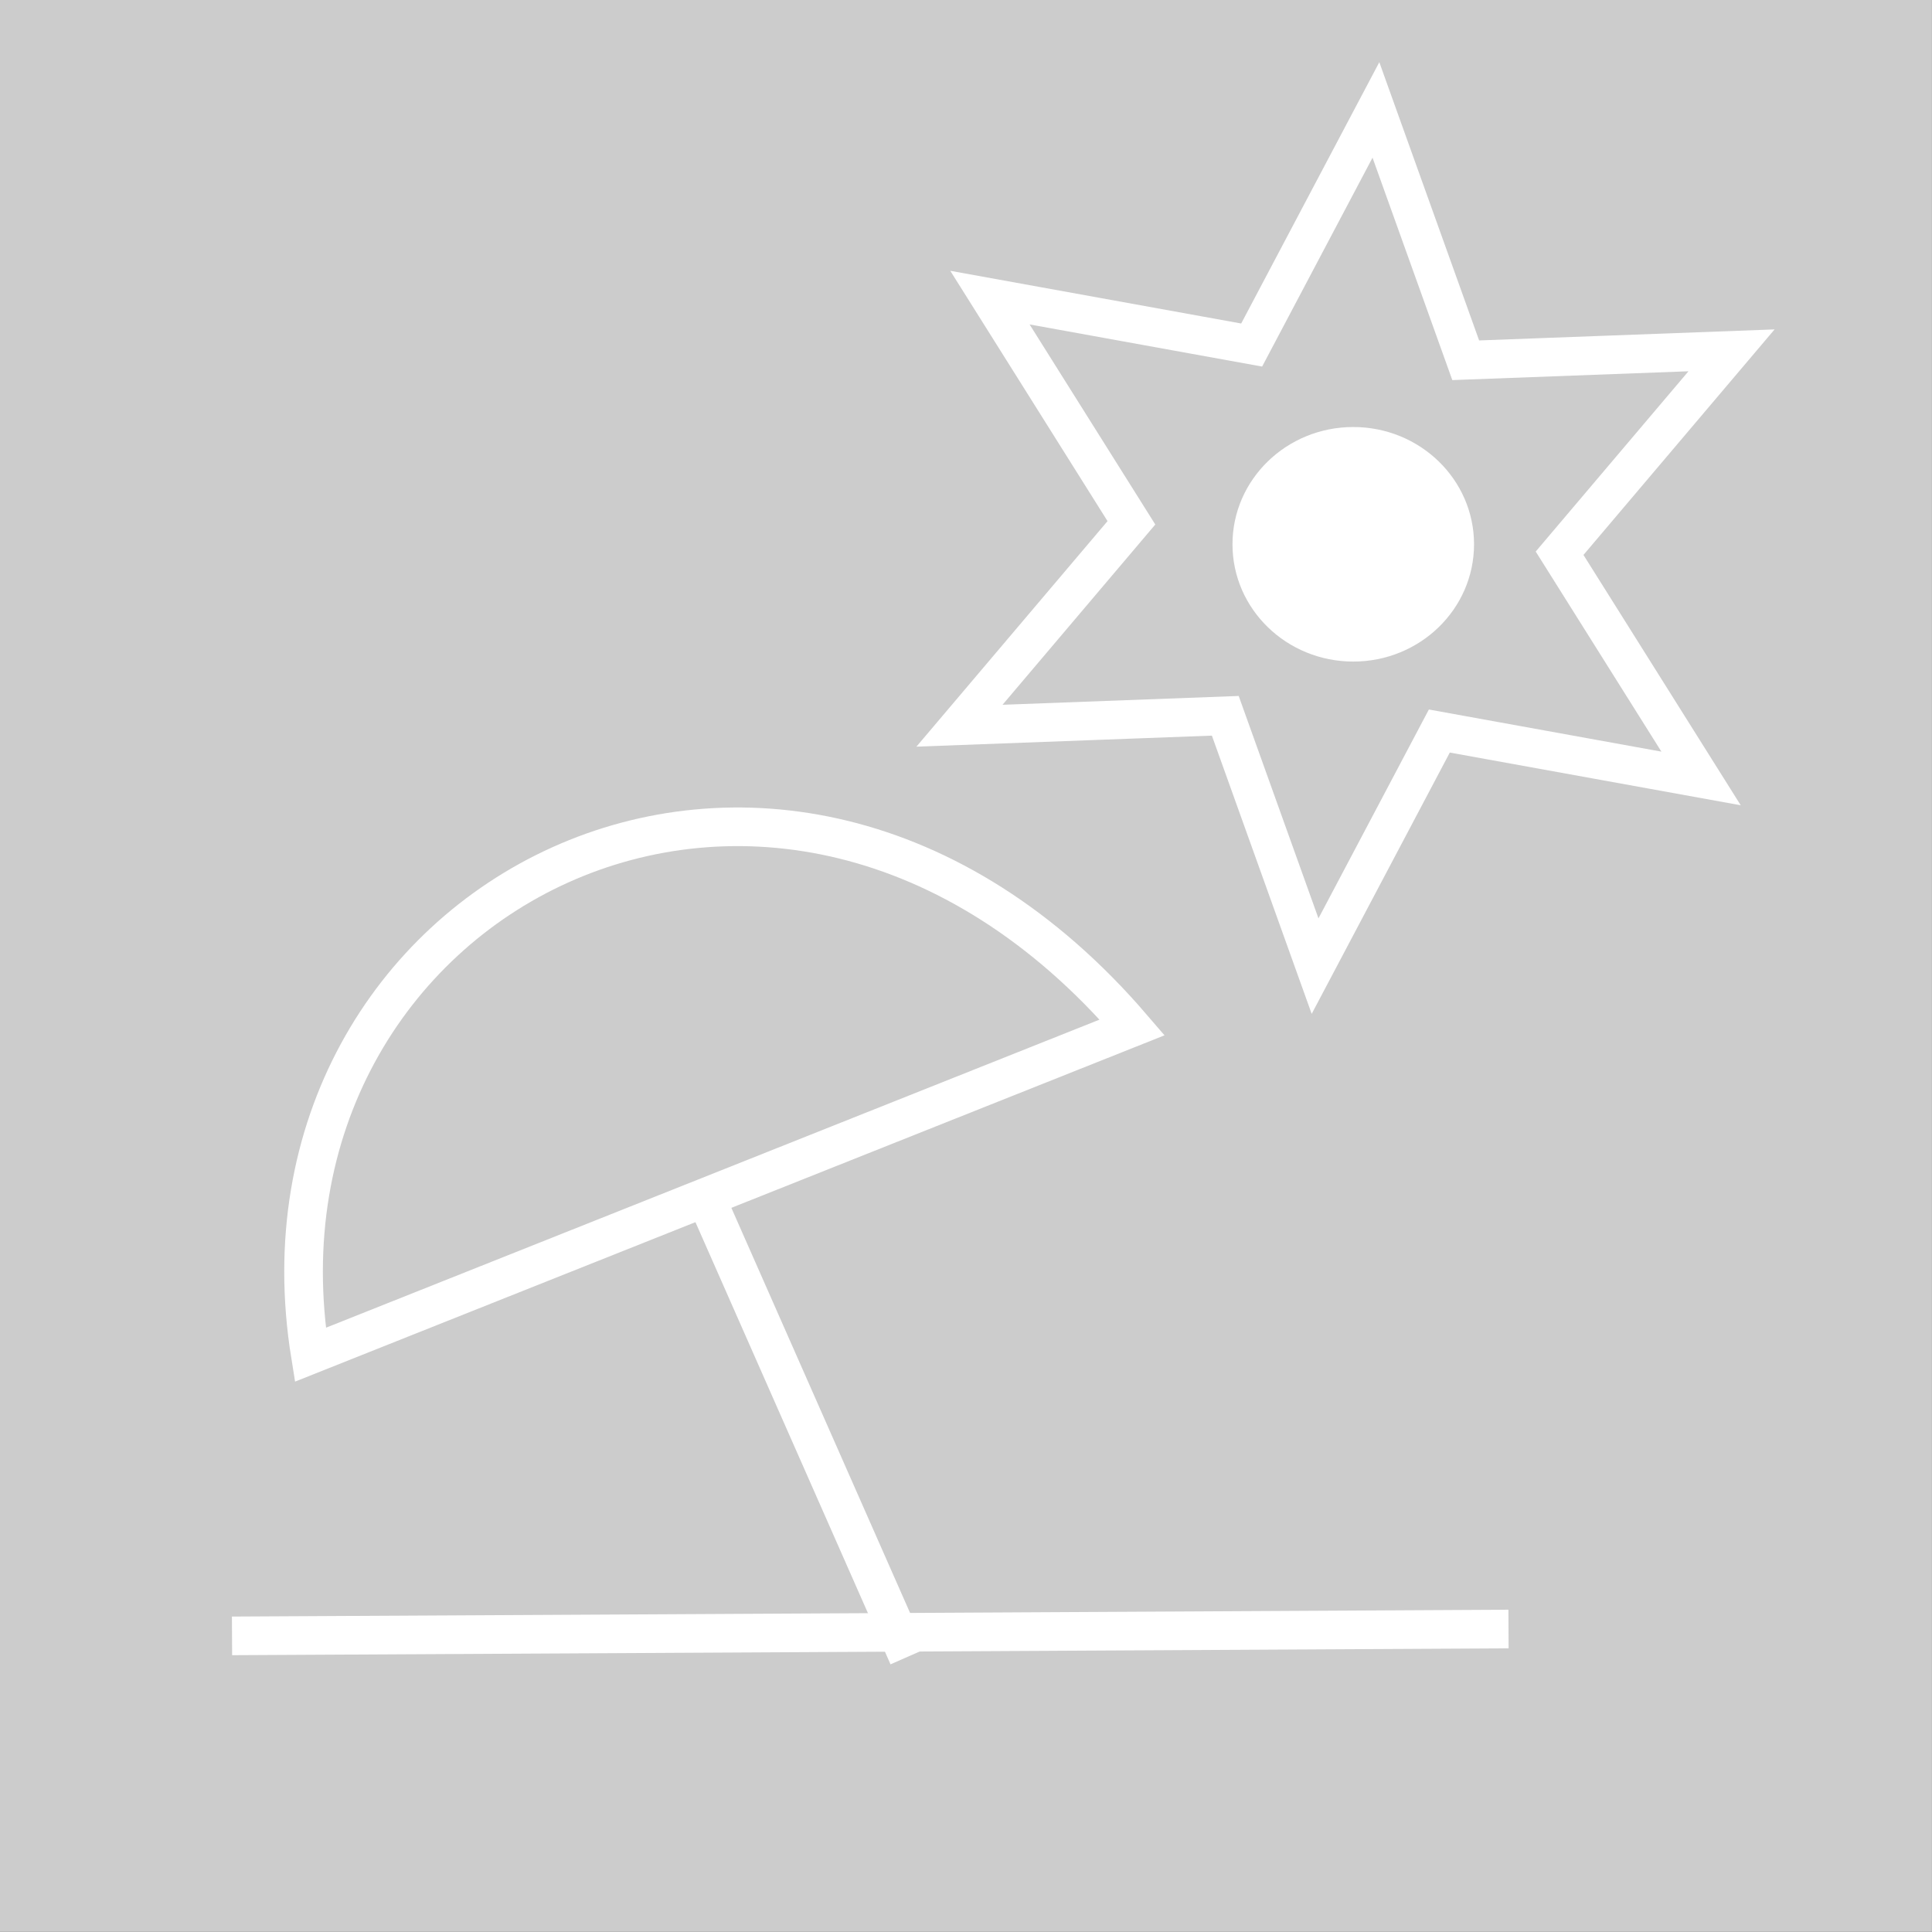 <?xml version="1.0" encoding="UTF-8" standalone="no"?>
<!-- Created with Inkscape (http://www.inkscape.org/) -->

<svg
   xmlns:dc="http://purl.org/dc/elements/1.1/"
   xmlns:cc="http://creativecommons.org/ns#"
   xmlns:rdf="http://www.w3.org/1999/02/22-rdf-syntax-ns#"
   xmlns:svg="http://www.w3.org/2000/svg"
   xmlns="http://www.w3.org/2000/svg"
   xmlns:sodipodi="http://sodipodi.sourceforge.net/DTD/sodipodi-0.dtd"
   xmlns:inkscape="http://www.inkscape.org/namespaces/inkscape"
   width="29.104mm"
   height="29.104mm"
   viewBox="0 0 29.104 29.104"
   version="1.1"
   id="svg8"
   inkscape:version="0.92.2 5c3e80d, 2017-08-06"
   sodipodi:docname="brazil.svg">
  <rect x="0" y="0" width="29.104" height="29.104" fill="#333333" stroke="none"/>
  <defs
     id="defs2" />
  <sodipodi:namedview
     id="base"
     pagecolor="#ffffff"
     bordercolor="#666666"
     borderopacity="1.0"
     inkscape:pageopacity="0.0"
     inkscape:pageshadow="2"
     inkscape:zoom="0.98994949"
     inkscape:cx="-176.9797"
     inkscape:cy="-38.003534"
     inkscape:document-units="mm"
     inkscape:current-layer="layer1"
     showgrid="false"
     inkscape:window-width="1280"
     inkscape:window-height="691"
     inkscape:window-x="0"
     inkscape:window-y="1"
     inkscape:window-maximized="1" />
  <g
     inkscape:label="Layer 1"
     inkscape:groupmode="layer"
     id="layer1"
     transform="translate(-106.198,-6.743)">
    <g
       id="g992"
       transform="matrix(1.1,0,0,1.1,85.765,1.673)">
      <rect
         y="4.608"
         x="18.575"
         height="26.458"
         width="26.458"
         id="rect10"
         style="opacity:1;fill:#cccccc;fill-opacity:1;stroke:none;stroke-width:0.309;stroke-linecap:round;stroke-miterlimit:4;stroke-dasharray:none;stroke-opacity:1" />
      <path
         inkscape:connector-curvature="0"
         id="path159"
         d="m 21.753,27.012 17.481,-0.094"
         style="fill:none;stroke:#ffffff;stroke-width:0.529;stroke-linecap:butt;stroke-linejoin:miter;stroke-miterlimit:4;stroke-dasharray:none;stroke-opacity:1" />
      <path
         style="fill:none;stroke:#ffffff;stroke-width:0.529;stroke-linecap:butt;stroke-linejoin:miter;stroke-miterlimit:4;stroke-dasharray:none;stroke-opacity:1"
         d="M 22.825,23.162 34.081,18.679 C 29.206,13.003 21.822,16.925 22.825,23.162 Z"
         id="path161"
         inkscape:connector-curvature="0"
         sodipodi:nodetypes="ccc" />
      <path
         sodipodi:nodetypes="cc"
         style="fill:none;stroke:#ffffff;stroke-width:0.529;stroke-linecap:butt;stroke-linejoin:miter;stroke-miterlimit:4;stroke-dasharray:none;stroke-opacity:1"
         d="m 28.178,20.869 2.835,6.426"
         id="path163"
         inkscape:connector-curvature="0" />
      <ellipse
         ry="1.606"
         rx="1.654"
         cy="12.063"
         cx="37.108"
         id="path165"
         style="opacity:1;fill:#ffffff;fill-opacity:1;stroke:none;stroke-width:0.529;stroke-linecap:round;stroke-miterlimit:4;stroke-dasharray:none;stroke-opacity:1" />
      <path
         transform="rotate(-19.434,37.198,12.487)"
         inkscape:transform-center-y="-0.50972377"
         inkscape:transform-center-x="0.19669486"
         d="m 40.679,16.666 -3.164,-1.805 -2.676,2.47 -0.019,-3.642 -3.478,-1.083 3.145,-1.837 -0.801,-3.553 3.164,1.805 2.676,-2.47 0.019,3.642 3.478,1.083 -3.145,1.837 z"
         inkscape:randomized="0"
         inkscape:rounded="0"
         inkscape:flatsided="false"
         sodipodi:arg2="1.4573248"
         sodipodi:arg1="0.933726"
         sodipodi:r2="2.9388258"
         sodipodi:r1="5.8776512"
         sodipodi:cy="11.941164"
         sodipodi:cx="37.182304"
         sodipodi:sides="6"
         id="path167"
         style="opacity:1;fill:none;fill-opacity:1;stroke:#ffffff;stroke-width:0.529;stroke-linecap:round;stroke-miterlimit:4;stroke-dasharray:none;stroke-opacity:1"
         sodipodi:type="star" />
    </g>
  </g>
</svg>
